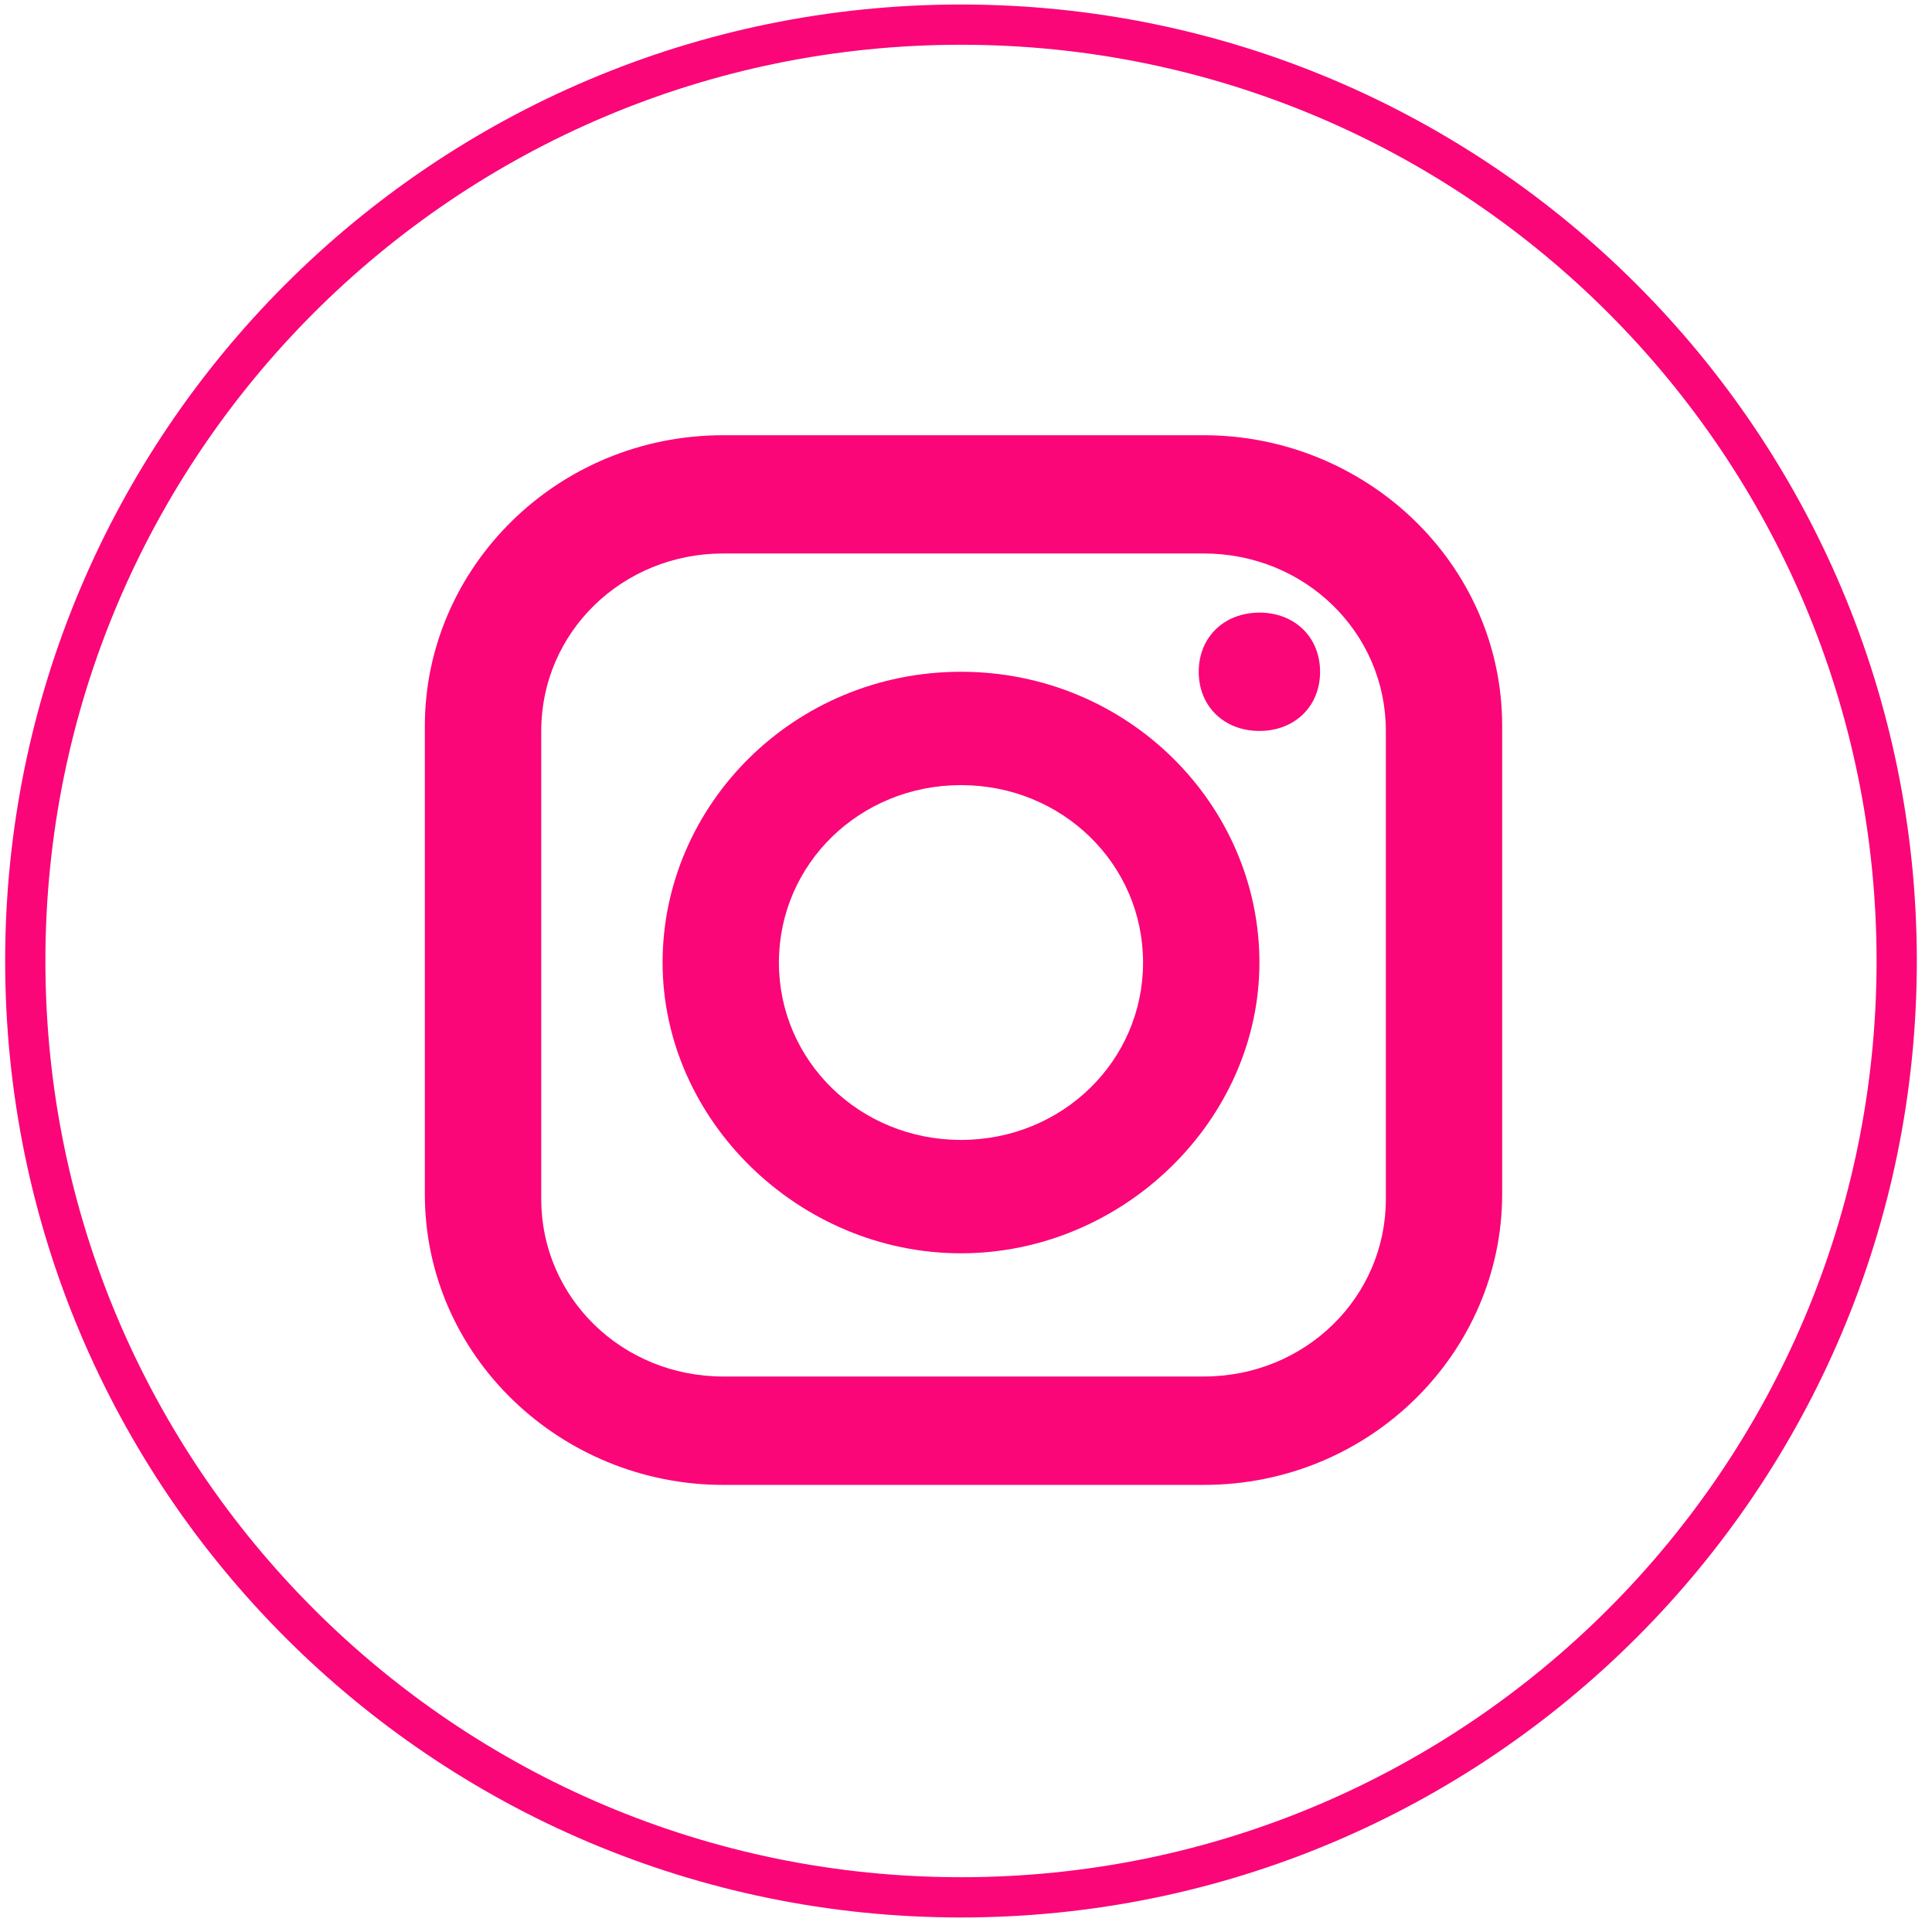 <svg width="48" height="48" fill="none" xmlns="http://www.w3.org/2000/svg"><path d="M23.876 47.139c12.839 0 23.247-10.416 23.247-23.264C47.123 11.027 36.715.612 23.876.612 11.036.612.628 11.027.628 23.875c0 12.849 10.409 23.264 23.248 23.264Z" stroke="#FA0678"/><path d="M17.97 10.813c-4.147 0-7.415 3.306-7.415 7.224v11.631c0 4.04 3.393 7.224 7.414 7.224h11.938c4.147 0 7.414-3.306 7.414-7.224V18.037c0-4.04-3.393-7.224-7.414-7.224H17.97Zm0 2.938h11.937c2.513 0 4.524 1.96 4.524 4.408v11.632c0 2.448-2.01 4.408-4.524 4.408H17.97c-2.513 0-4.523-1.96-4.523-4.408V18.159c0-2.449 2.01-4.408 4.523-4.408Zm13.32 1.47c-.88 0-1.508.612-1.508 1.469 0 .857.628 1.47 1.508 1.47s1.507-.613 1.507-1.47-.628-1.47-1.507-1.47Zm-7.415 1.469c-4.146 0-7.413 3.306-7.413 7.224s3.392 7.224 7.413 7.224c4.022 0 7.415-3.306 7.415-7.224s-3.268-7.224-7.415-7.224Zm0 2.816c2.514 0 4.524 1.959 4.524 4.408 0 2.448-2.01 4.407-4.524 4.407-2.513 0-4.523-1.959-4.523-4.407 0-2.45 2.01-4.408 4.523-4.408Z" fill="#FA0678"/></svg>